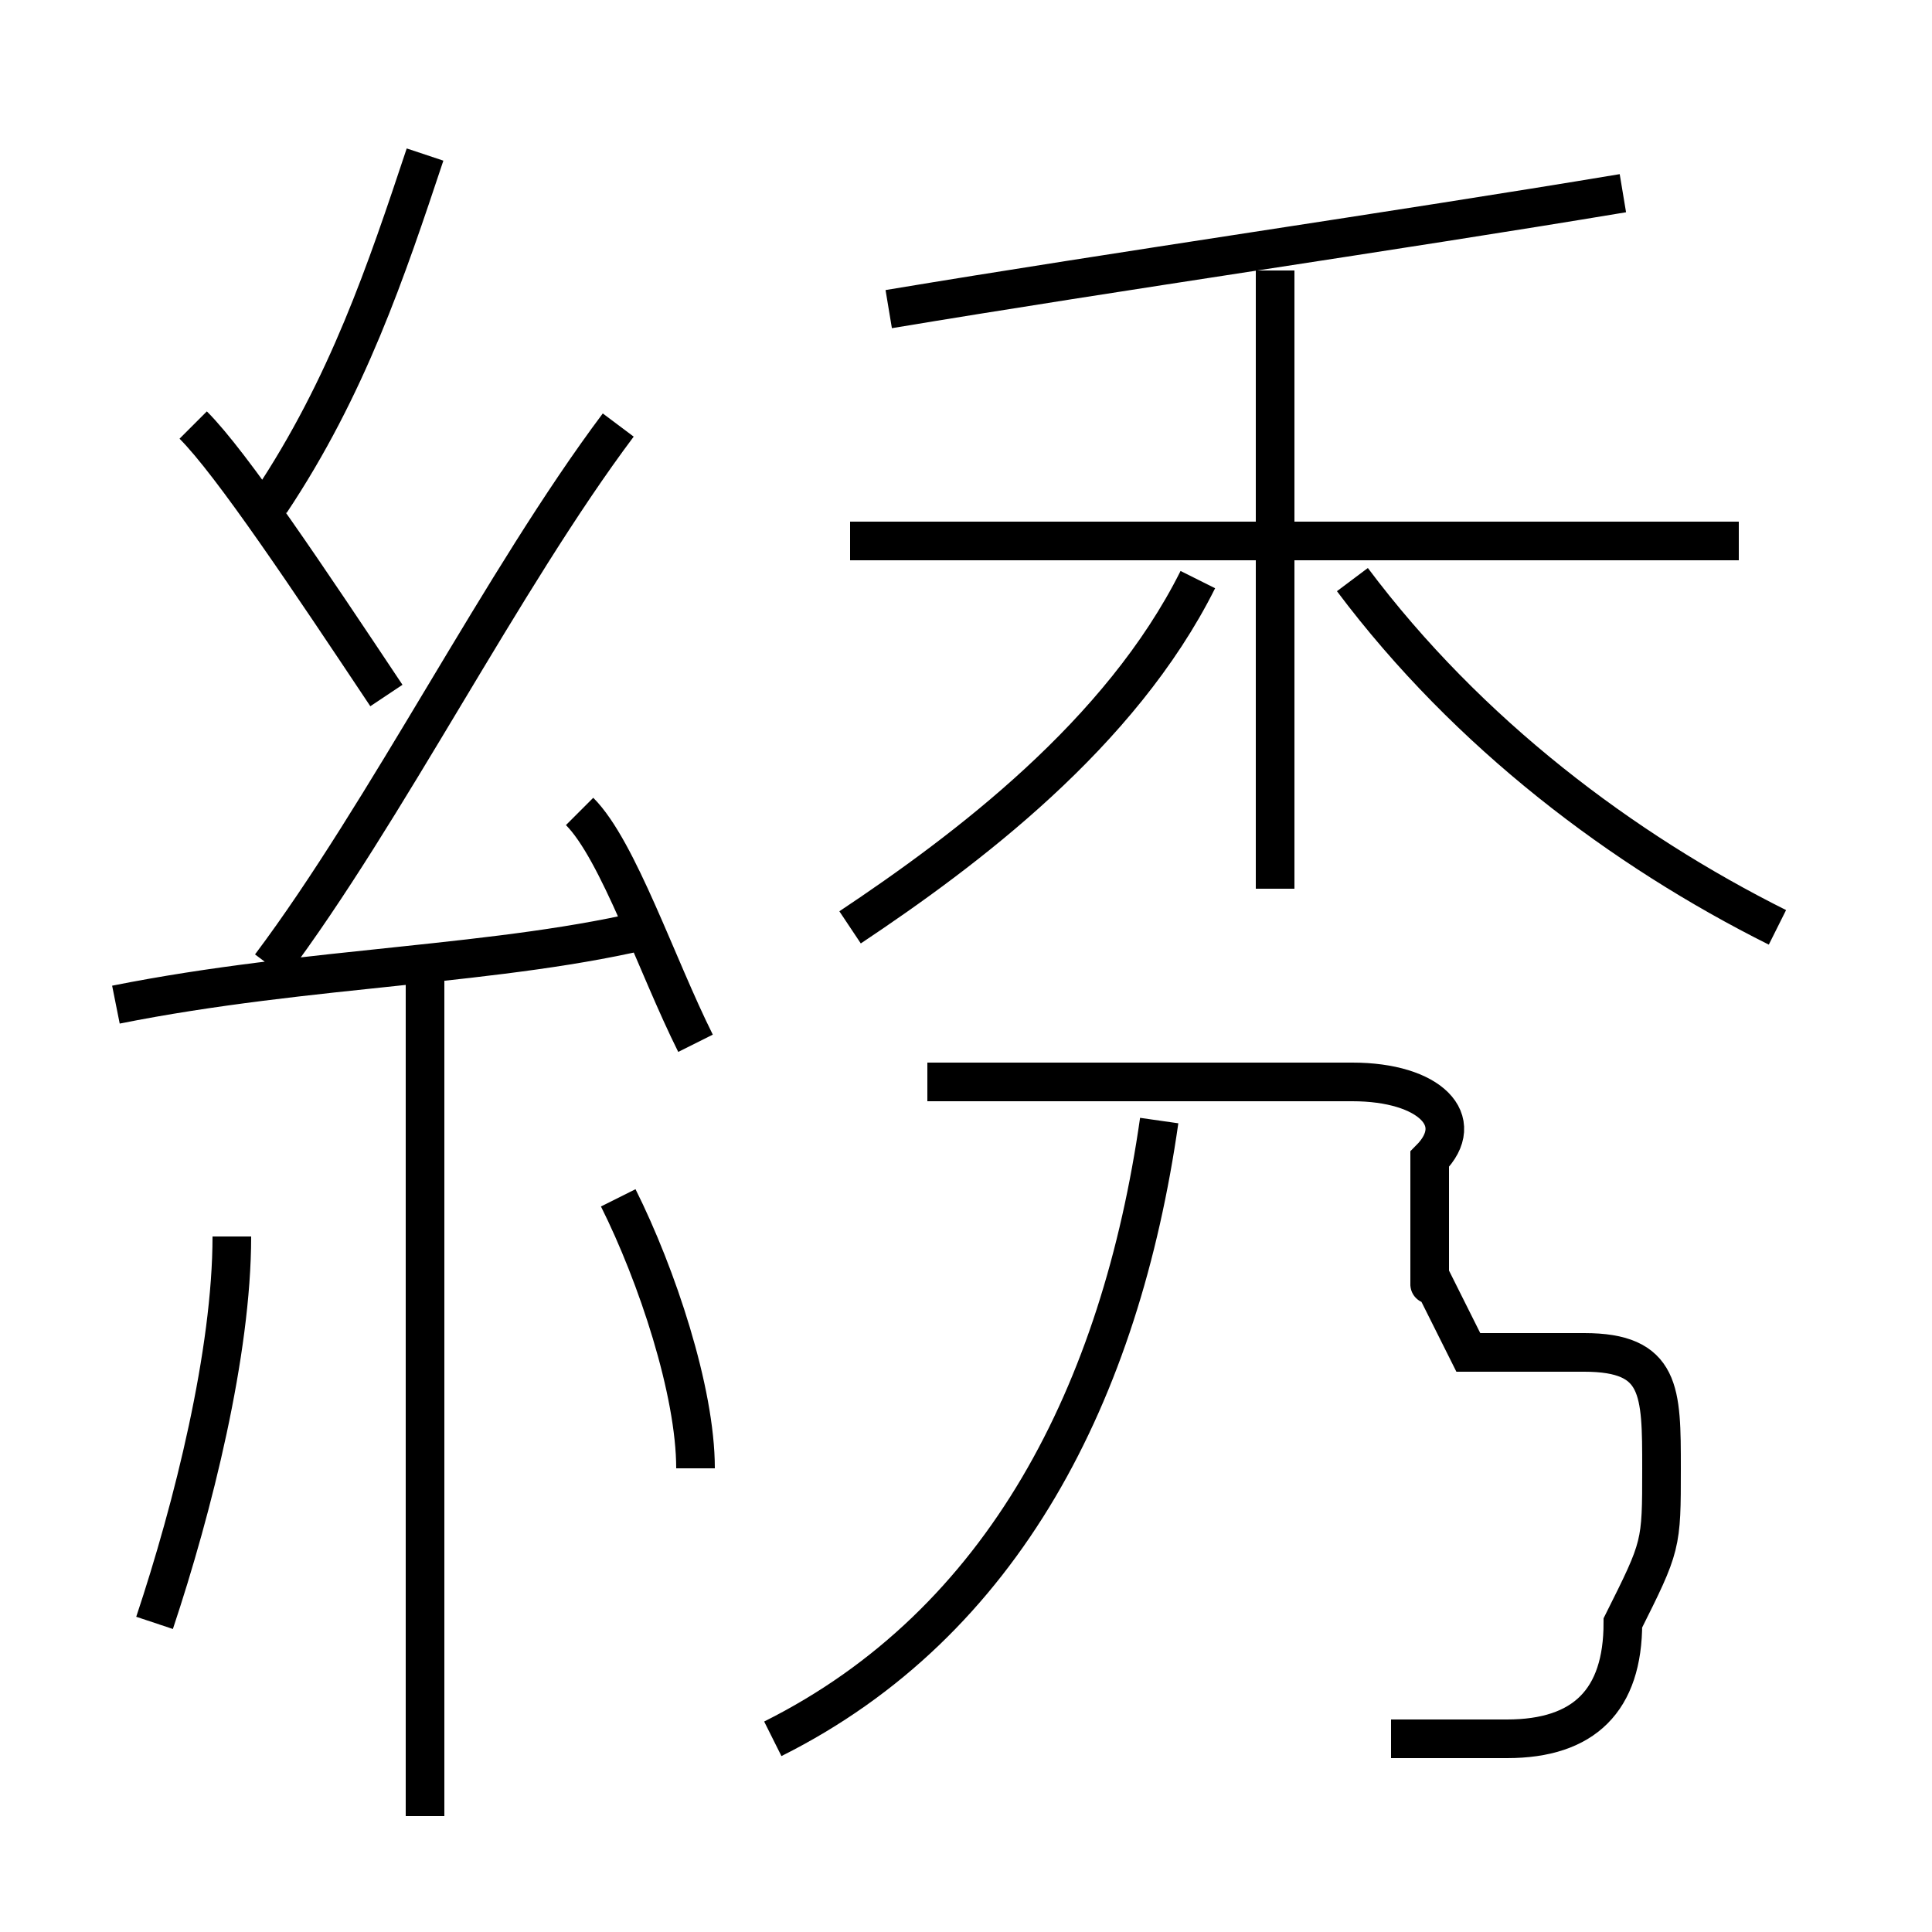 <?xml version='1.0' encoding='utf8'?>
<svg viewBox="0.0 -6.0 50.0 50.0" version="1.1" xmlns="http://www.w3.org/2000/svg">
<rect x="0.0" y="-6.0" width="50.0" height="50.0" fill="#808080" stroke="none"/>
<rect x="-1000" y="-1000" width="2000" height="2000" stroke="white" fill="white"/>
<g style="fill:white;stroke:#000000;  stroke-width:1">
<path d="M 36 1 C 37 1 38 1 39 1 C 41 1 42 0 42 -2 C 43 -4 43 -4 43 -6 C 43 -8 43 -9 41 -9 L 38 -9 L 37 -11 C 37 -10 37 -12 37 -14 C 38 -15 37 -16 35 -16 L 24 -16 M 4 -2 C 5 -5 6 -9 6 -12 M 11 3 L 11 -19 M 18 -6 C 18 -8 17 -11 16 -13 M 3 -18 C 8 -19 13 -19 17 -20 M 20 1 C 26 -2 29 -8 30 -15 M 18 -17 C 17 -19 16 -22 15 -23 M 10 -26 C 8 -29 6 -32 5 -33 M 7 -19 C 10 -23 13 -29 16 -33 M 7 -31 C 9 -34 10 -37 11 -40 M 22 -20 C 25 -22 29 -25 31 -29 M 33 -21 L 33 -37 M 45 -30 L 22 -30 M 46 -20 C 42 -22 38 -25 35 -29 M 23 -36 C 29 -37 36 -38 42 -39" transform="translate(0.0 38.0)" />
</g>
</svg>